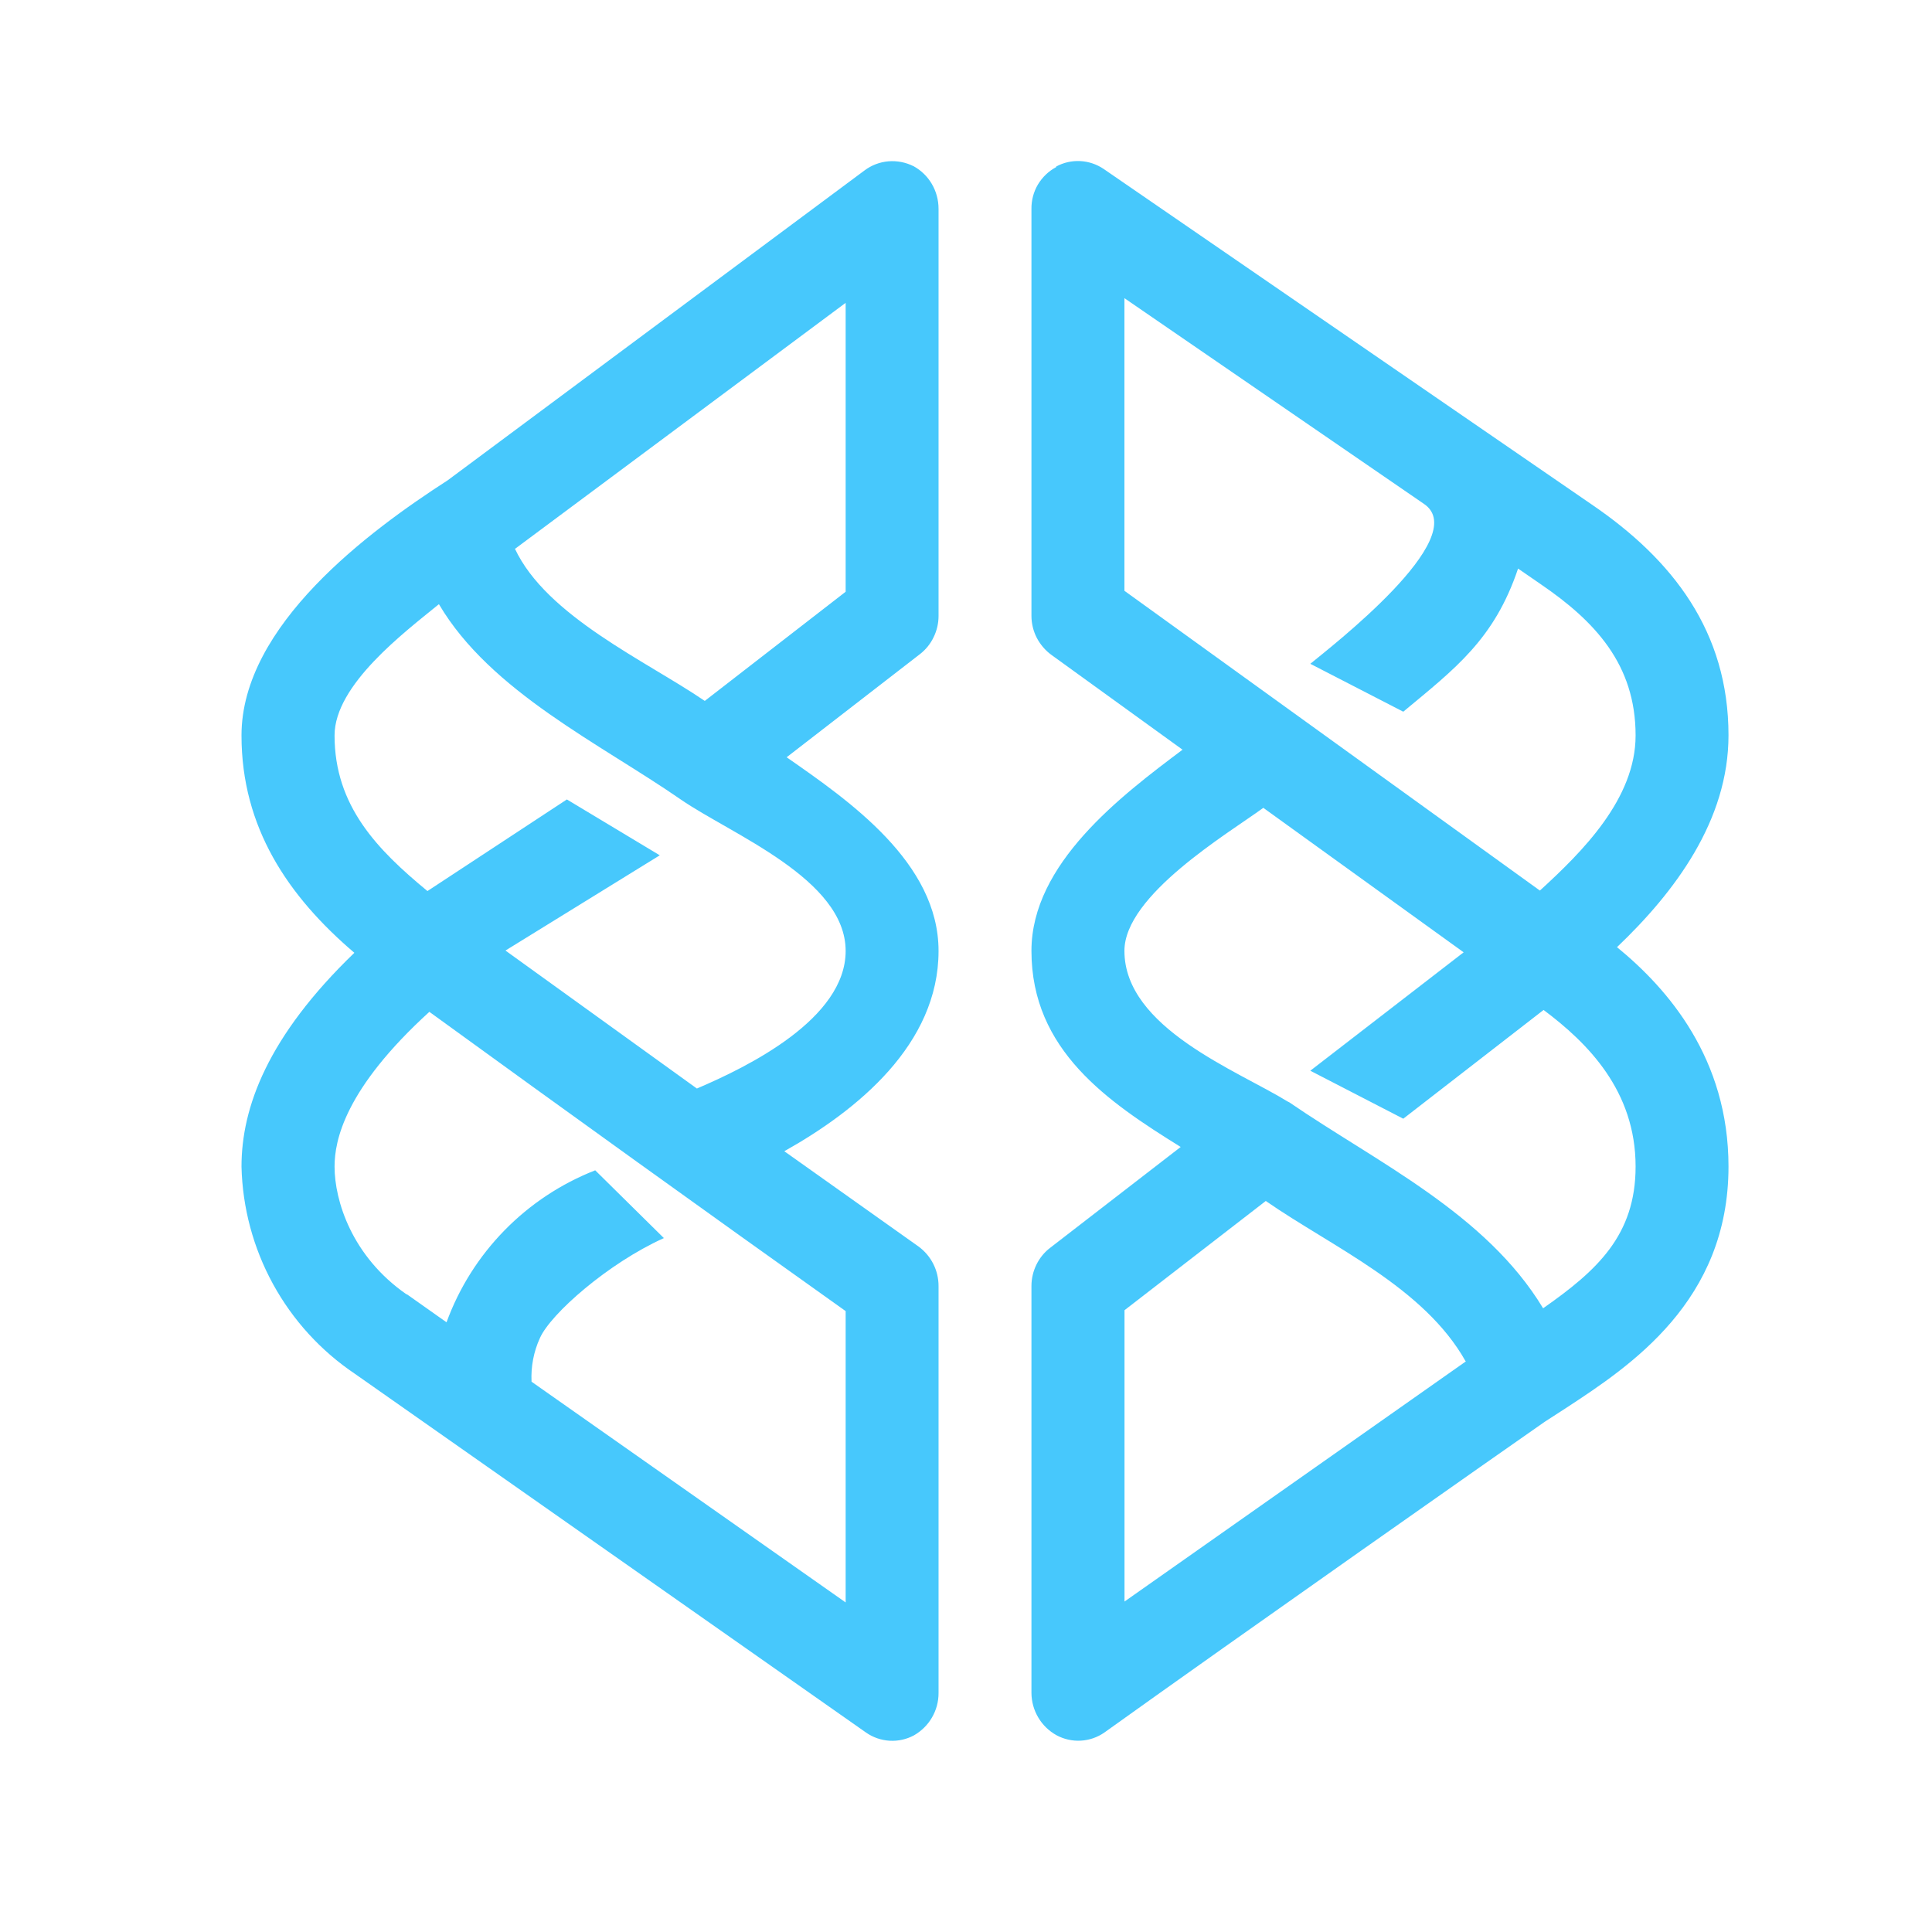 <svg width="24" height="24" viewBox="0 0 24 24" fill="none" xmlns="http://www.w3.org/2000/svg">
<path fill-rule="evenodd" clip-rule="evenodd" d="M11.348 2.064C11.538 2.168 11.659 2.369 11.659 2.595V7.652C11.659 7.743 11.638 7.833 11.598 7.915C11.559 7.997 11.501 8.069 11.429 8.125L9.772 9.407C10.551 9.949 11.659 10.716 11.659 11.813C11.659 12.974 10.649 13.793 9.743 14.301L11.411 15.485C11.567 15.6 11.659 15.78 11.659 15.976V21.032C11.659 21.139 11.631 21.244 11.577 21.336C11.524 21.428 11.446 21.504 11.354 21.557C11.261 21.607 11.157 21.63 11.052 21.624C10.947 21.618 10.845 21.583 10.759 21.523L4.409 17.066C3.985 16.781 3.636 16.398 3.391 15.95C3.146 15.502 3.012 15.002 3 14.492C3 13.759 3.323 12.876 4.402 11.836C3.577 11.133 3 10.278 3 9.136C3 7.767 4.587 6.595 5.562 5.966L10.741 2.116C10.827 2.052 10.929 2.013 11.036 2.004C11.143 1.995 11.251 2.016 11.347 2.064M5.449 7.508C5.027 7.853 4.156 8.506 4.156 9.136C4.156 10.012 4.687 10.555 5.31 11.069L7.042 9.931L8.196 10.625L6.279 11.808L8.657 13.522C9.293 13.251 10.505 12.656 10.505 11.813C10.505 10.919 9.085 10.365 8.456 9.931C7.457 9.239 6.095 8.593 5.454 7.508H5.449ZM5.333 12.57C4.282 13.528 4.156 14.168 4.156 14.492C4.156 14.913 4.369 15.606 5.05 16.079H5.056L5.547 16.426C5.703 15.998 5.949 15.609 6.267 15.284C6.586 14.958 6.97 14.704 7.394 14.538L8.247 15.38C7.555 15.692 6.84 16.321 6.707 16.622C6.629 16.792 6.594 16.978 6.603 17.164L10.505 19.906V16.287C8.775 15.056 7.051 13.816 5.333 12.569M6.395 6.813C6.788 7.656 8.028 8.211 8.755 8.707L10.505 7.351V3.762L6.395 6.82V6.813ZM13.12 2.069C13.211 2.019 13.314 1.996 13.418 2.001C13.522 2.006 13.623 2.04 13.709 2.098L19.77 6.265C20.78 6.952 21.472 7.847 21.472 9.134C21.472 10.191 20.808 11.079 20.087 11.766C20.722 12.285 21.472 13.151 21.472 14.491C21.472 16.164 20.254 16.967 19.452 17.492L19.192 17.66C18.753 17.965 15.354 20.35 13.719 21.522C13.633 21.582 13.532 21.617 13.427 21.623C13.322 21.629 13.218 21.606 13.125 21.556C13.031 21.504 12.952 21.428 12.898 21.336C12.843 21.244 12.814 21.139 12.813 21.031V15.975C12.813 15.789 12.901 15.611 13.044 15.502L14.667 14.248C13.766 13.688 12.813 13.049 12.813 11.812C12.813 10.727 13.928 9.885 14.69 9.313L13.062 8.136C12.985 8.08 12.923 8.007 12.879 7.923C12.836 7.839 12.813 7.745 12.813 7.651V2.595C12.812 2.489 12.839 2.384 12.893 2.293C12.948 2.201 13.026 2.126 13.12 2.076V2.069ZM15.694 10.035C15.25 10.358 13.968 11.12 13.968 11.812C13.968 12.771 15.377 13.301 15.995 13.683L16.017 13.694C17.102 14.438 18.459 15.074 19.169 16.252C19.839 15.783 20.318 15.346 20.318 14.491C20.318 13.55 19.723 12.956 19.175 12.546L17.432 13.897L16.277 13.301L18.182 11.83L15.7 10.04L15.694 10.035ZM19.128 11.062L13.968 7.339V3.704L17.691 6.261C18.297 6.676 16.514 8.05 16.277 8.246L17.432 8.841C18.078 8.304 18.563 7.941 18.858 7.063L19.135 7.254C19.811 7.715 20.318 8.252 20.318 9.136C20.318 9.921 19.66 10.578 19.129 11.063M18.206 16.91C17.687 15.987 16.549 15.491 15.724 14.919L13.969 16.276V19.895L18.212 16.91H18.206Z" fill="#47C8FC"/>
</svg>
